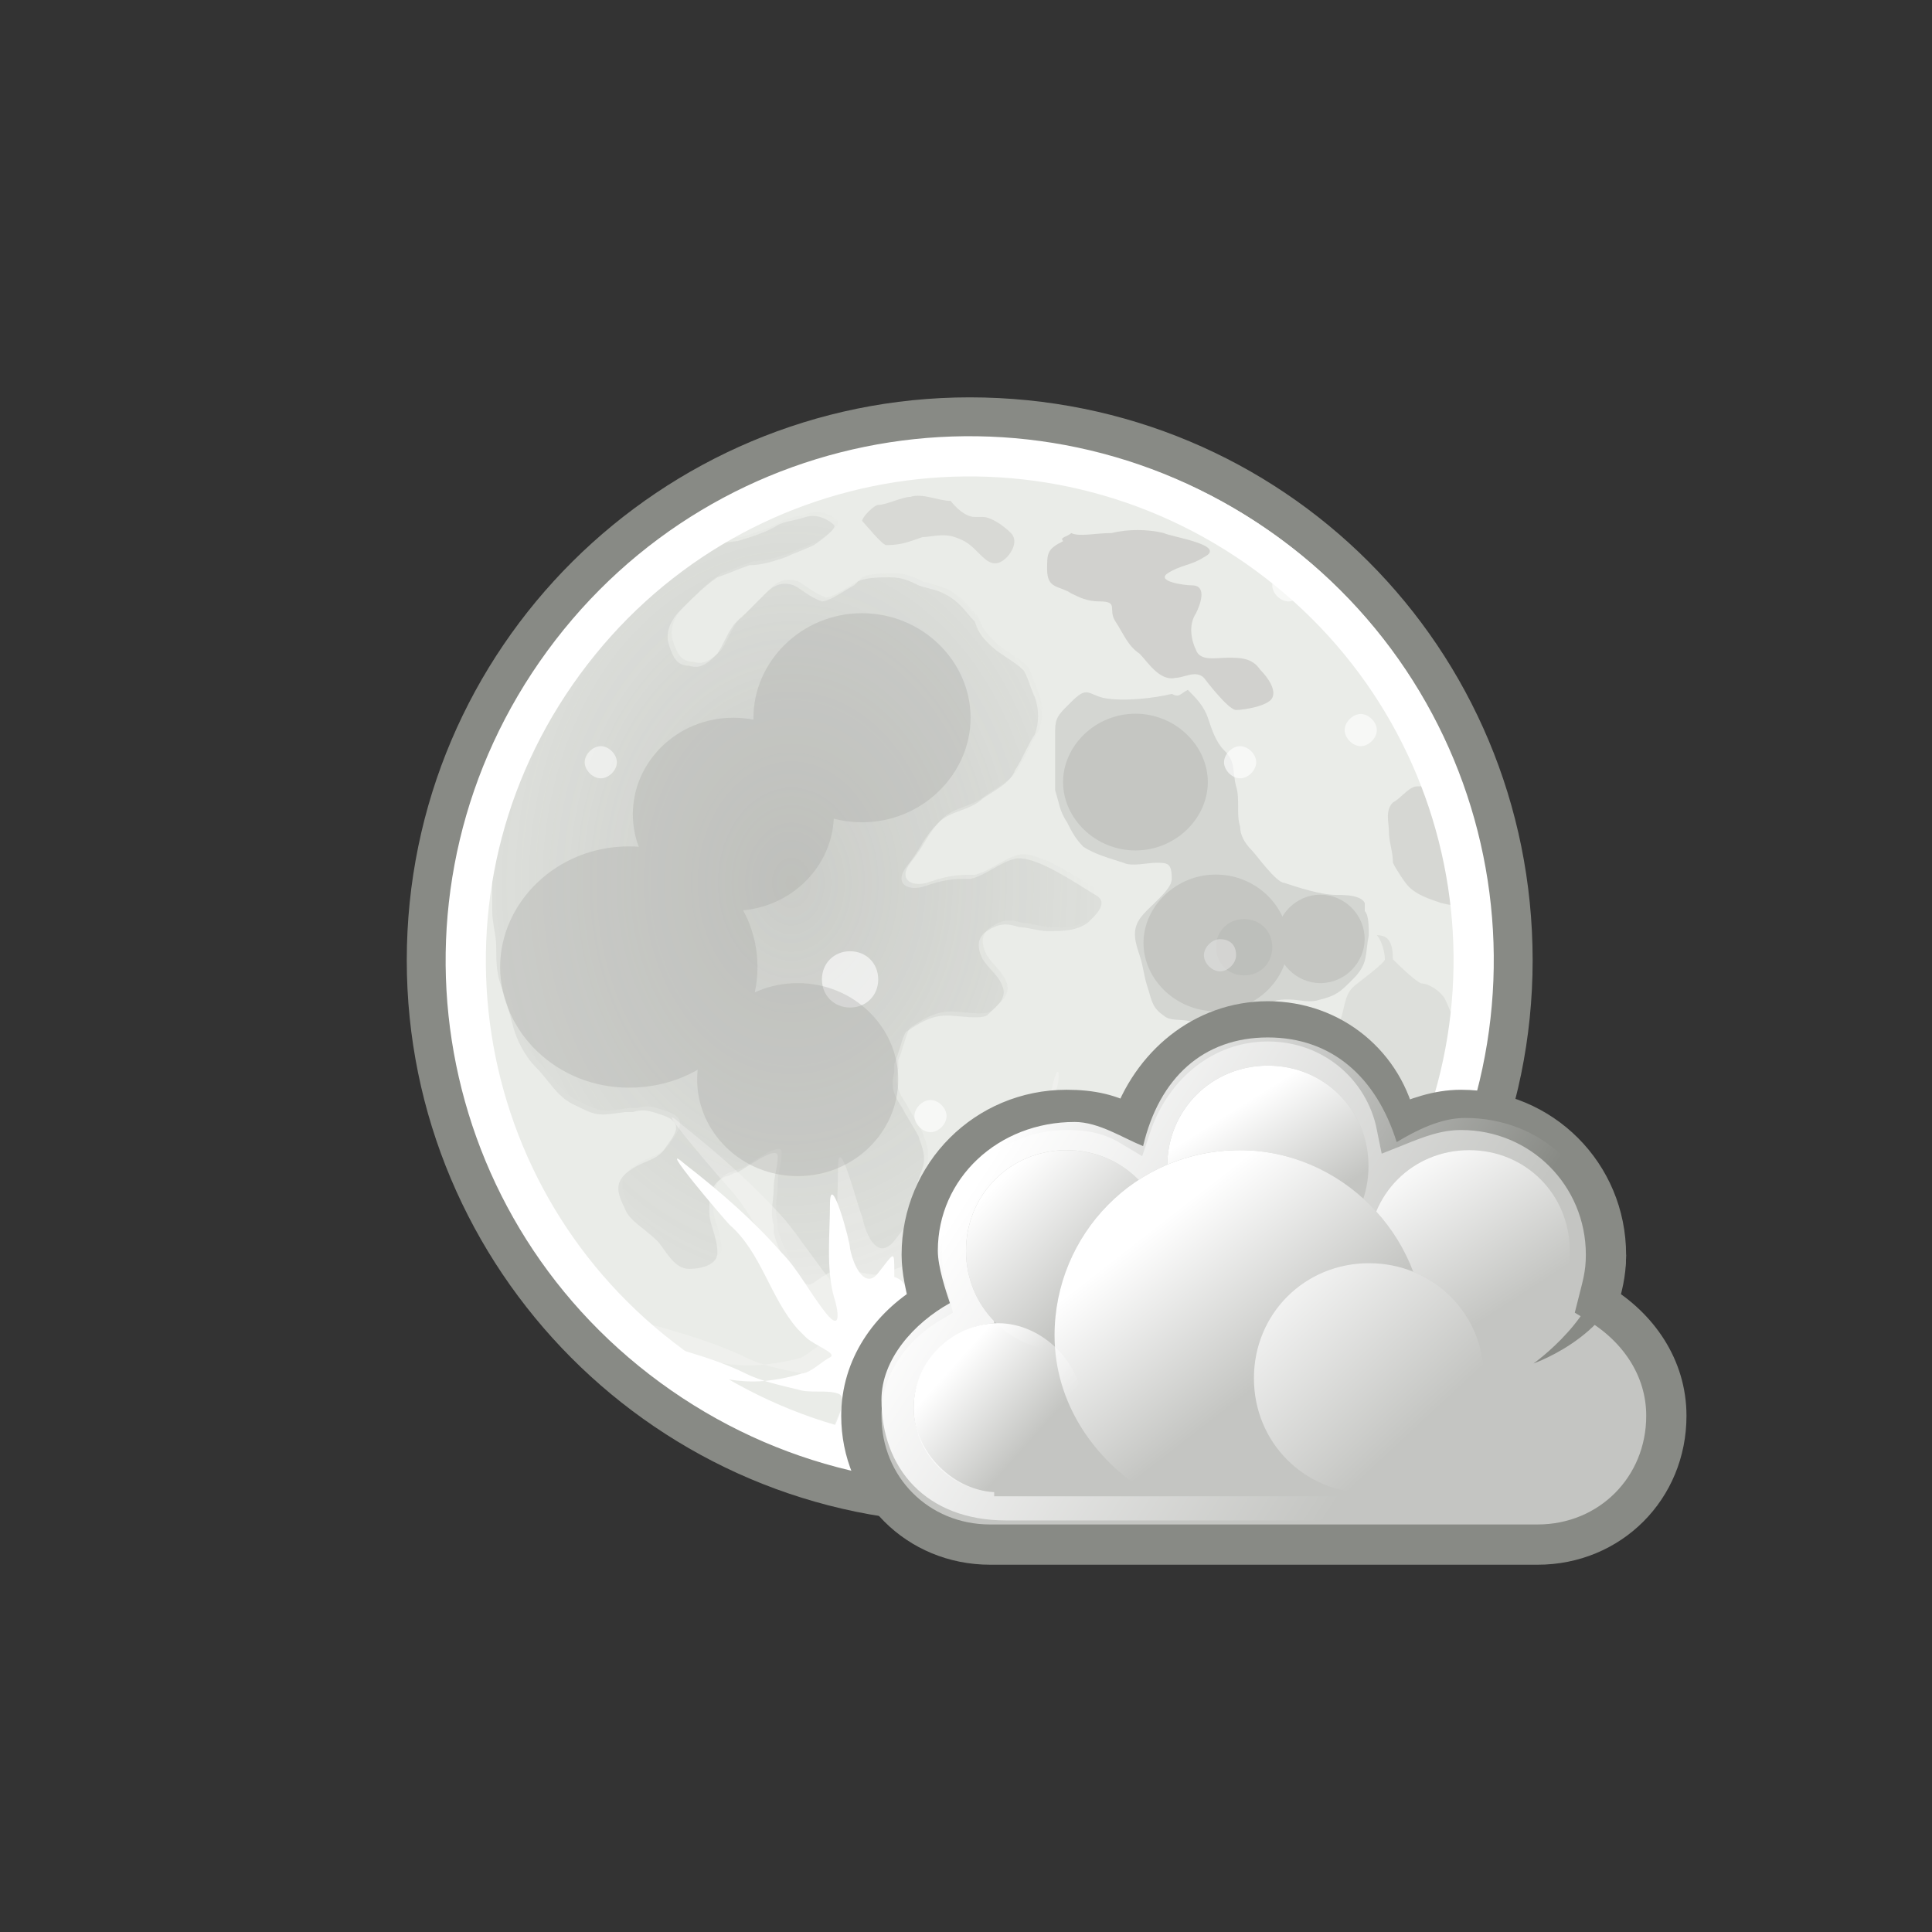 <?xml version="1.0" encoding="utf-8"?>
<!-- Generator: Adobe Illustrator 24.0.1, SVG Export Plug-In . SVG Version: 6.00 Build 0)  -->
<svg version="1.1"
	 id="svg1306" xmlns:cc="http://creativecommons.org/ns#" xmlns:dc="http://purl.org/dc/elements/1.1/" xmlns:inkscape="http://www.inkscape.org/namespaces/inkscape" xmlns:rdf="http://www.w3.org/1999/02/22-rdf-syntax-ns#" xmlns:sodipodi="http://sodipodi.sourceforge.net/DTD/sodipodi-0.dtd" xmlns:svg="http://www.w3.org/2000/svg"
	 xmlns="http://www.w3.org/2000/svg" xmlns:xlink="http://www.w3.org/1999/xlink" x="0px" y="0px" viewBox="0 0 48 48"
	 style="enable-background:new 0 0 48 48;" xml:space="preserve">
<rect x="0" y="0" width="48" height="48" fill="#333333" stroke="none"/>
<style type="text/css">
	.st0{fill:#EAECE8;}
	.st1{opacity:0.106;fill-rule:evenodd;clip-rule:evenodd;fill:#787974;enable-background:new    ;}
	.st2{opacity:0.189;fill-rule:evenodd;clip-rule:evenodd;fill:#787974;enable-background:new    ;}
	.st3{opacity:0.183;fill-rule:evenodd;clip-rule:evenodd;fill:#787974;enable-background:new    ;}
	.st4{opacity:0.472;fill-rule:evenodd;clip-rule:evenodd;fill:#F3F4F2;enable-background:new    ;}
	.st5{opacity:0.117;fill-rule:evenodd;clip-rule:evenodd;fill:#787974;enable-background:new    ;}
	.st6{fill:none;stroke:#000000;stroke-width:1;stroke-miterlimit:3.995;}
	.st7{opacity:0.2;fill-rule:evenodd;clip-rule:evenodd;fill:#938F8B;enable-background:new    ;}
	.st8{opacity:0.289;fill-rule:evenodd;clip-rule:evenodd;fill:#938F8B;enable-background:new    ;}
	.st9{opacity:0.178;fill-rule:evenodd;clip-rule:evenodd;fill:url(#path5359_2_);enable-background:new    ;}
	.st10{opacity:0.617;fill:#FFFFFF;enable-background:new    ;}
	.st11{opacity:0.544;fill:#FFFFFF;enable-background:new    ;}
	.st12{opacity:0.544;fill:#C2C3BE;enable-background:new    ;}
	.st13{opacity:0.567;fill:#C2C3BE;enable-background:new    ;}
	.st14{fill-rule:evenodd;clip-rule:evenodd;fill:#FFFFFF;}
	.st15{opacity:0.317;}
	.st16{fill:#A3A4A0;}
	.st17{fill:#FFFFFF;}
	.st18{fill:none;stroke:#888A85;stroke-width:1;stroke-miterlimit:5.539;}
	.st19{fill:none;stroke:#FFFFFF;stroke-width:1;stroke-linecap:square;stroke-miterlimit:5.257;}
	.st20{fill:#C4C5C2;stroke:#888A85;stroke-miterlimit:2;}
	.st21{fill:url(#path6960_2_);}
	.st22{fill:#C4C5C2;}
	.st23{fill:url(#path6966_2_);}
	.st24{fill:url(#path6976_2_);}
	.st25{fill:url(#path6982_2_);}
	.st26{fill:url(#path6988_2_);}
	.st27{fill:url(#path6990_2_);}
	.st28{fill-rule:evenodd;clip-rule:evenodd;fill:#888A85;}
	.st29{fill:url(#path6998_2_);}
</style>
<g id="layer1_12_">
	<g id="g5441_1_" transform="matrix(0.999,0,0,0.999,-342.541,469.412)">
		<path id="path5439_1_" class="st0" d="M380.5-446.1c0,7.5-6.1,13.5-13.5,13.5c-7.5,0-13.5-6.1-13.5-13.5l0,0
			c0-7.5,6.1-13.5,13.5-13.5C374.5-459.6,380.5-453.6,380.5-446.1L380.5-446.1z"/>
		<g id="g5405_1_" transform="translate(37.125,-1.625)">
			<path id="path5342_1_" class="st1" d="M323.8-456.1c0,0.2-0.1,0.4-0.3,0.6c-0.2,0.3-0.3,0.4-0.1,0.7c0.1,0.1,0.6,0,0.7,0
				c0.3-0.1,0.7-0.2,1-0.4c0.2-0.1,0.4-0.1,0.7-0.2c0.3-0.1,0.6,0.1,0.7,0.2c0.1,0.1-0.5,0.5-0.5,0.5c-0.2,0.1-0.5,0.2-0.7,0.3
				c-0.3,0.1-0.6,0.2-0.9,0.2c-0.3,0.1-0.5,0.2-0.8,0.3c-0.3,0.2-0.6,0.5-0.9,0.8c-0.3,0.3-0.4,0.6-0.3,0.9c0.1,0.3,0.2,0.5,0.5,0.5
				c0.3,0.1,0.5-0.1,0.7-0.3c0.2-0.3,0.3-0.7,0.6-0.9c0.2-0.2,0.4-0.4,0.6-0.6c0.2-0.2,0.4-0.3,0.7-0.2c0.2,0.1,0.4,0.3,0.7,0.4
				c0.2,0,0.6-0.3,0.8-0.4c0,0,0.1-0.1,0.1-0.1c0.2-0.1,0.6-0.1,0.8-0.1c0.3,0,0.5,0.1,0.7,0.2c0.3,0.1,0.5,0.1,0.8,0.3
				c0.3,0.2,0.4,0.4,0.6,0.6c0.1,0.3,0.2,0.4,0.4,0.6c0.2,0.2,0.6,0.4,0.8,0.6c0.1,0.1,0.2,0.5,0.3,0.7c0.1,0.3,0.1,0.6,0,0.9
				c-0.2,0.3-0.3,0.6-0.5,0.9c-0.1,0.3-0.5,0.5-0.8,0.7c-0.3,0.3-0.8,0.3-1.1,0.6c-0.4,0.4-0.4,0.6-0.8,1.1c-0.3,0.4,0,0.6,0.4,0.5
				c0.3-0.1,0.6-0.2,1-0.2c0.1,0,0.1,0,0.2,0c0.4-0.1,0.7-0.4,1.1-0.5c0.5-0.1,1.5,0.6,2,0.9c0.4,0.2-0.1,0.6-0.2,0.7
				c-0.3,0.2-0.6,0.2-1,0.2c-0.2,0-0.5-0.1-0.7-0.1c-0.3-0.1-0.5-0.1-0.8,0.1c-0.3,0.2-0.2,0.5-0.1,0.7c0.2,0.3,0.4,0.4,0.5,0.7
				c0.1,0.3-0.2,0.5-0.4,0.7c-0.2,0.1-0.7,0-1,0c-0.4,0-0.7,0.2-1,0.4c-0.1,0.1-0.2,0.6-0.3,0.8c0,0.1,0,0.1,0,0.2
				c-0.1,0.4,0,0.6,0.2,0.9c0.1,0.2,0.3,0.5,0.4,0.7c0.1,0.3,0.2,0.5,0.1,0.8c-0.1,0.3-0.2,0.5-0.2,0.7c0,0.2,0.2,0.7,0.3,0.8
				c0.1,0.4,0,0.4-0.2,0.7c-0.2,0.2-0.6,0.3-0.8,0.4c-0.2,0.1-0.7,0-0.9-0.1c-0.3-0.1-0.5,0.1-0.7,0.2c-0.3,0.2-0.3,0.3-0.6,0
				c-0.3-0.3-0.5-0.7-0.6-1.1c0-0.1,0-0.1,0-0.2c-0.1-0.3,0-0.6,0-0.9c0-0.3,0.1-0.5,0.1-0.8c0-0.3-0.8,0.3-1,0.4
				c-0.1,0-0.2,0.1-0.3,0.1c-0.4,0.2-0.4,0.5-0.4,0.9c0,0.3,0.2,0.6,0.2,1c0,0.3-0.4,0.4-0.7,0.4c-0.4,0-0.6-0.5-0.8-0.7
				c-0.3-0.3-0.7-0.5-0.8-0.8c-0.2-0.4-0.3-0.7,0.2-1c0.3-0.2,0.6-0.2,0.8-0.5c0.2-0.3,0.5-0.6,0-0.8c-0.3-0.1-0.5-0.2-0.8-0.1
				c-0.1,0-0.1,0-0.2,0c-0.7,0.1-0.7,0.1-1.3-0.2c-0.4-0.2-0.6-0.6-0.9-0.9c-0.3-0.3-0.5-0.7-0.6-1.1c-0.1-0.4-0.2-0.7-0.3-1
				c-0.1-0.3-0.1-0.6-0.1-0.9c0-0.3-0.1-0.6-0.1-0.9c0-0.3,0-0.7,0-1c0-0.3,0-0.6,0-1c0-0.3,0.1-0.6,0.1-0.9c0,0,0-0.1,0-0.1
				c0-0.3,0.2-0.7,0.3-1c0.1-0.3,0.3-0.5,0.4-0.8c0.1-0.3,0.3-0.5,0.4-0.7c0.2-0.3,0.4-0.5,0.6-0.8c0.3-0.4,0.7-0.8,1.1-1.2
				c0.2-0.2,0.4-0.5,0.6-0.8c0.3-0.3,0.7-0.5,1-0.8c0.3-0.2,0.5-0.4,0.7-0.7c0.1-0.2,0.2-0.5,0.4-0.7
				C323.6-456,323.8-456.1,323.8-456.1z"/>
			<path id="path5345_1_" class="st2" d="M334.9-451c-0.4,0.1-1.2,0.2-1.7,0.1c-0.4-0.1-0.4-0.3-0.8,0.1c0,0-0.1,0.1-0.1,0.1
				c-0.2,0.2-0.3,0.3-0.3,0.6c0,0.2,0,0.5,0,0.7c0,0.2,0,0.6,0,0.8c0.1,0.3,0.1,0.5,0.3,0.8c0.1,0.2,0.2,0.4,0.4,0.6
				c0.3,0.2,0.7,0.3,1,0.4c0.2,0.1,0.6,0,0.8,0c0.3,0,0.4,0,0.4,0.4c0,0.3-0.6,0.7-0.8,1c-0.2,0.3-0.1,0.6,0,0.9
				c0.1,0.3,0.1,0.5,0.2,0.8c0.1,0.3,0.1,0.5,0.4,0.7c0.2,0.2,0.7,0,0.9,0.3c0.1,0.2,0.1,0.4,0.1,0.6c0,0.3,0.1,0.5,0.4,0.3
				c0.3-0.1,0.5-0.1,0.7-0.4c0.2-0.3,0.3-0.6,0.4-0.9c0.1-0.3,0.4-0.3,0.6-0.3c0.3,0,0.5,0.1,0.8,0c0.4-0.1,0.5-0.2,0.8-0.5
				c0.4-0.4,0.3-0.6,0.4-1.1c0-0.2,0-0.5-0.1-0.6c0-0.1,0-0.1,0-0.2c-0.1-0.2-0.5-0.2-0.7-0.2c-0.4,0-1-0.2-1.3-0.3
				c-0.2,0-0.7-0.7-0.8-0.8c-0.2-0.2-0.3-0.4-0.3-0.6c-0.1-0.3,0-0.7-0.1-1c-0.1-0.4,0-0.6-0.3-0.9c-0.2-0.2-0.3-0.5-0.4-0.8
				c-0.1-0.3-0.3-0.5-0.5-0.7C335.1-451,335.1-450.9,334.9-451z"/>
			<path id="path5347_1_" class="st3" d="M341-448.7c-0.2,0-0.4,0.3-0.6,0.4c-0.2,0.2-0.1,0.5-0.1,0.7c0,0.3,0.1,0.5,0.1,0.8
				c0.1,0.2,0.3,0.5,0.4,0.6c0.2,0.2,0.5,0.3,0.8,0.4c0.4,0.1,0.6,0.1,0.8-0.3c0.1-0.3,0.2-0.5,0.2-0.8c0-0.3,0-0.5-0.1-0.8
				c-0.1-0.3-0.2-0.5-0.5-0.6c-0.2-0.1-0.4-0.3-0.6-0.5C341.3-448.7,341.1-448.7,341-448.7z"/>
			<path id="path5349_1_" class="st4" d="M328.4-436.2c0.2-0.1,0.8-0.8,1.3-1.1c0.1-0.1,0.2-0.1,0.2-0.2c0.4-0.4,0.8-0.9,1.1-1.4
				c0.5-0.7,0.7-1.4,0.9-2.2c0.2-1,0.3-0.3,0,0.3c0,0.1-0.1,0.2-0.1,0.3c-0.1,0.4-0.2,0.9-0.3,1.3c-0.2,0.6-0.7,1-0.8,1.6
				c-0.1,0.3-0.2,0.7-0.1,1c0.1,0.3,0.5-0.4,0.8-0.5c0.4-0.1,0.5-0.2,0.5,0.2c0,0.3-0.1,0.7-0.2,1c-0.1,0.5,1.3,0.1,1.6,0
				c1-0.3,1.7-0.6,2.5-1.3c0.9-0.7,1.6-1.6,2.5-2.4c0.7-0.7,1-1.1,0.6,0c0,0.1-0.1,0.2-0.1,0.3c0,0.1-0.1,0.2-0.1,0.3
				c-0.2,0.6-0.6,1.2-1.2,1.6c-0.8,0.6-1.4,1.6-2.3,2c-0.4,0.2-0.7,0.3-1.1,0.4c-0.4,0.2,0.7,0.3,0.9,0.4c2,0.4-1.6,0.6-2.1,0.6
				c-0.7,0-1.1-0.2-1.7,0.2c-0.2,0.1,0.9,0.6,1,0.6c0.5,0.1,0.9,0.4,1.4,0.4c0.8,0-1.8,0.3-2.5,0.1c-0.6-0.2-1.2-0.3-1.8-0.4
				c-0.3-0.1-0.6,0-0.9,0c-0.1,0,0,0.8,0,0.9c0,0.6-0.2,1.1-0.4,0.2c-0.2-0.5-0.4-0.9-0.4-1.4c0-0.3-0.4,0.5-0.6,0.7
				c-0.3,0.4-0.8,0.9-0.9,0.9c0,0,0.3-0.6,0.4-1c0.1-0.3,0.6-1.1,0.2-1.2c-0.3-0.1-0.7,0-1-0.1c-0.5-0.1-1-0.2-1.4-0.4
				c-0.8-0.4-2.2-0.8-3.1-1c-0.1,0-1.5-1.5-0.2-0.2c0.9,0.9,2.2,1.4,3.4,1.4c0.4,0,1-0.1,1.3-0.2c0.2-0.1,0.5-0.4,0.8-0.5
				c0.3-0.1-0.4-0.4-0.6-0.6c-0.1-0.1-0.1-0.2-0.2-0.2c-0.7-0.9-1-2-1.8-2.9c-0.1-0.1-2.1-2.4-1.2-1.6c1,0.8,1.8,1.5,2.6,2.4
				c0.4,0.5,0.8,1.1,1.2,1.6c0.4,0.5,0.3-0.1,0.2-0.4c-0.2-0.7-0.1-1.7-0.1-2.5c0-1,0.5,1,0.6,1.2c0.1,0.5,0.4,1.1,0.8,0.6
				c0.4-0.5,0.4-0.6,0.4,0c0,0.1,0,0.1,0,0.2C328.3-436.8,328.3-436.5,328.4-436.2z"/>
			<path id="path5351_1_" class="st5" d="M340-445c0.1,0.1,0.2,0.4,0.2,0.6c0,0.1-0.7,0.6-0.8,0.7c-0.2,0.2-0.2,0.5-0.3,0.8
				c-0.1,0.3-0.1,0.5-0.1,0.8c0.1,0.3,0.2,0.5,0.3,0.8c0.1,0.3,0.4,0.4,0.6,0.7c0.3,0.3,0.6,0.3,1,0.4c0.4,0.1-0.3,0.5-0.4,0.6
				c-0.3,0.2-0.5,0.3-0.7,0.6c-0.2,0.3,0.2,0.5,0.4,0.6c0.2,0.1,0.6-0.3,0.7-0.5c0.2-0.2,0.4-0.4,0.4-0.7c0-0.2,0.1-0.5,0.1-0.8
				c0-0.3,0.1-0.6,0.1-0.8c0.1-0.4,0.2-0.5,0.4-0.7c0.2-0.2,0.2-0.6,0.1-0.8c-0.1-0.2-0.2-0.5-0.3-0.7c-0.1-0.2-0.4-0.4-0.6-0.4
				c-0.2-0.1-0.6-0.5-0.7-0.6C340.4-444.8,340.3-445,340-445z"/>
			<path id="path5353_1_" class="st6" d="M322.7-446C322.7-446,322.7-446,322.7-446z"/>
			<path id="path5355_1_" class="st7" d="M327.6-455.7c0.2,0,0.6-0.2,0.8-0.2c0.3-0.1,0.7,0.1,1,0.1c0,0,0.3,0.4,0.6,0.4
				c0.1,0,0.1,0,0.2,0c0.2,0,0.5,0.2,0.7,0.4c0.2,0.2,0,0.5-0.1,0.6c-0.3,0.3-0.5,0.1-0.7-0.1c-0.2-0.2-0.3-0.3-0.6-0.4
				c-0.3-0.1-0.6,0-0.8,0c-0.3,0.1-0.5,0.2-0.9,0.2c-0.1,0-0.5-0.5-0.6-0.6C327.2-455.4,327.5-455.7,327.6-455.7z"/>
			<path id="path5357_1_" class="st8" d="M332.4-455c0.2,0.1,0.6,0,1,0c0.4-0.1,0.9-0.1,1.3,0c0.2,0.1,1.6,0.3,1,0.6
				c-0.3,0.2-0.6,0.2-0.9,0.4c-0.3,0.2,0.4,0.3,0.6,0.3c0.4,0,0.2,0.5,0.1,0.7c-0.2,0.3-0.1,0.7,0,0.9c0.1,0.3,0.5,0.2,0.8,0.2
				c0.3,0,0.6,0,0.8,0.3c0.2,0.2,0.4,0.5,0.3,0.7c-0.1,0.2-0.7,0.3-0.9,0.3c-0.2,0-0.8-0.8-0.8-0.8c-0.2-0.2-0.5,0-0.7,0
				c-0.4,0.1-0.7-0.4-0.9-0.6c-0.3-0.2-0.4-0.5-0.6-0.8c-0.2-0.3,0.1-0.5-0.4-0.5c-0.3,0-0.5-0.1-0.7-0.2c-0.3-0.2-0.6-0.1-0.6-0.6
				c0-0.4,0-0.5,0.4-0.7C332.1-454.9,332.3-454.9,332.4-455z"/>
			
				<radialGradient id="path5359_2_" cx="5151.135" cy="-3652.233" r="358.447" gradientTransform="matrix(2.126119e-02 0 0 -2.755039e-02 215.923 -546.922)" gradientUnits="userSpaceOnUse">
				<stop  offset="0" style="stop-color:#787974"/>
				<stop  offset="1" style="stop-color:#787974;stop-opacity:0"/>
			</radialGradient>
			<path id="path5359_1_" class="st9" d="M323.9-456.2c0,0.2-0.1,0.4-0.3,0.6c-0.2,0.3-0.3,0.4-0.1,0.7c0.1,0.1,0.6,0,0.7,0
				c0.3-0.1,0.7-0.2,1-0.4c0.2-0.1,0.4-0.1,0.7-0.2c0.3-0.1,0.6,0.1,0.7,0.2c0.1,0.1-0.5,0.5-0.5,0.5c-0.2,0.1-0.5,0.2-0.7,0.3
				c-0.3,0.1-0.6,0.2-0.9,0.2c-0.3,0.1-0.5,0.2-0.8,0.3c-0.3,0.2-0.6,0.5-0.9,0.8c-0.3,0.3-0.4,0.6-0.3,0.9c0.1,0.3,0.2,0.5,0.5,0.5
				c0.3,0.1,0.5-0.1,0.7-0.3c0.2-0.3,0.3-0.7,0.6-0.9c0.2-0.2,0.4-0.4,0.6-0.6c0.2-0.2,0.4-0.3,0.7-0.2c0.2,0.1,0.4,0.3,0.7,0.4
				c0.2,0,0.6-0.3,0.8-0.4c0,0,0.1-0.1,0.1-0.1c0.2-0.1,0.6-0.1,0.8-0.1c0.3,0,0.5,0.1,0.7,0.2c0.3,0.1,0.5,0.1,0.8,0.3
				c0.3,0.2,0.4,0.4,0.6,0.6c0.1,0.3,0.2,0.4,0.4,0.6c0.2,0.2,0.6,0.4,0.8,0.6c0.1,0.1,0.2,0.5,0.3,0.7c0.1,0.3,0.1,0.6,0,0.9
				c-0.2,0.3-0.3,0.6-0.5,0.9c-0.1,0.3-0.5,0.5-0.8,0.7c-0.3,0.3-0.8,0.3-1.1,0.6c-0.4,0.4-0.4,0.6-0.8,1.1c-0.3,0.4,0,0.6,0.4,0.5
				c0.3-0.1,0.6-0.2,1-0.2c0.1,0,0.1,0,0.2,0c0.4-0.1,0.7-0.4,1.1-0.5c0.5-0.1,1.5,0.6,2,0.9c0.4,0.2-0.1,0.6-0.2,0.7
				c-0.3,0.2-0.6,0.2-1,0.2c-0.2,0-0.5-0.1-0.7-0.1c-0.3-0.1-0.5-0.1-0.8,0.1c-0.3,0.2-0.2,0.5-0.1,0.7c0.2,0.3,0.4,0.4,0.5,0.7
				c0.1,0.3-0.2,0.5-0.4,0.7c-0.2,0.1-0.7,0-1,0c-0.4,0-0.7,0.2-1,0.4c-0.1,0.1-0.2,0.6-0.3,0.8c0,0.1,0,0.1,0,0.2
				c-0.1,0.4,0,0.6,0.2,0.9c0.1,0.2,0.3,0.5,0.4,0.7c0.1,0.3,0.2,0.5,0.1,0.8c-0.1,0.3-0.2,0.5-0.2,0.7c0,0.2,0.2,0.7,0.3,0.8
				c0.1,0.4,0,0.4-0.2,0.7c-0.2,0.2-0.6,0.3-0.8,0.4c-0.2,0.1-0.7,0-0.9-0.1c-0.3-0.1-0.5,0.1-0.7,0.2c-0.3,0.2-0.3,0.3-0.6,0
				c-0.3-0.3-0.5-0.7-0.6-1.1c0-0.1,0-0.1,0-0.2c-0.1-0.3,0-0.6,0-0.9c0-0.3,0.1-0.5,0.1-0.8c0-0.3-0.8,0.3-1,0.4
				c-0.1,0-0.2,0.1-0.3,0.1c-0.4,0.2-0.4,0.5-0.4,0.9c0,0.3,0.2,0.6,0.2,1c0,0.3-0.4,0.4-0.7,0.4c-0.4,0-0.6-0.5-0.8-0.7
				c-0.3-0.3-0.7-0.5-0.8-0.8c-0.2-0.4-0.3-0.7,0.2-1c0.3-0.2,0.6-0.2,0.8-0.5c0.2-0.3,0.5-0.6,0-0.8c-0.3-0.1-0.5-0.2-0.8-0.1
				c-0.1,0-0.1,0-0.2,0c-0.7,0.1-0.7,0.1-1.3-0.2c-0.4-0.2-0.6-0.6-0.9-0.9c-0.3-0.3-0.5-0.7-0.6-1.1c-0.1-0.4-0.2-0.7-0.3-1
				c-0.1-0.3-0.1-0.6-0.1-0.9c0-0.3-0.1-0.6-0.1-0.9c0-0.3,0-0.7,0-1c0-0.3,0-0.6,0-1c0-0.3,0.1-0.6,0.1-0.9c0,0,0-0.1,0-0.1
				c0-0.3,0.2-0.7,0.3-1c0.1-0.3,0.3-0.5,0.4-0.8c0.1-0.3,0.3-0.5,0.4-0.7c0.2-0.3,0.4-0.5,0.6-0.8c0.3-0.4,0.7-0.8,1.1-1.2
				c0.2-0.2,0.4-0.5,0.6-0.8c0.3-0.3,0.7-0.5,1-0.8c0.3-0.2,0.5-0.4,0.7-0.7c0.1-0.2,0.2-0.5,0.4-0.7
				C323.6-456.1,323.8-456.2,323.9-456.2z"/>
			<path id="path5361_1_" class="st10" d="M327.6-443.9c0,0.4-0.3,0.7-0.7,0.7s-0.7-0.3-0.7-0.7l0,0c0-0.4,0.3-0.7,0.7-0.7
				S327.6-444.3,327.6-443.9z"/>
			<path id="path5363_1_" class="st11" d="M321.1-449.3c0,0.2-0.2,0.4-0.4,0.4s-0.4-0.2-0.4-0.4l0,0c0-0.2,0.2-0.4,0.4-0.4
				S321.1-449.5,321.1-449.3z"/>
			<path id="path5365_1_" class="st12" d="M337.4-444.7c0,0.4-0.3,0.7-0.7,0.7s-0.7-0.3-0.7-0.7l0,0c0-0.4,0.3-0.7,0.7-0.7
				S337.4-445.1,337.4-444.7z"/>
			<path id="path5367_1_" class="st13" d="M332.3-434.5c0,0.4-0.3,0.7-0.7,0.7s-0.7-0.3-0.7-0.7l0,0c0-0.4,0.3-0.7,0.7-0.7
				S332.3-434.9,332.3-434.5z"/>
			<path id="path5369_1_" class="st10" d="M336.5-444.5c0,0.2-0.2,0.4-0.4,0.4s-0.4-0.2-0.4-0.4l0,0c0-0.2,0.2-0.4,0.4-0.4
				S336.5-444.8,336.5-444.5z"/>
			<path id="path5371_1_" class="st10" d="M328.2-434c0,0.2-0.2,0.4-0.4,0.4s-0.4-0.2-0.4-0.4l0,0c0-0.2,0.2-0.4,0.4-0.4
				S328.2-434.2,328.2-434z"/>
			<path id="path5373_1_" class="st10" d="M334.8-438.6c0,0.2-0.2,0.4-0.4,0.4s-0.4-0.2-0.4-0.4l0,0c0-0.2,0.2-0.4,0.4-0.4
				S334.8-438.9,334.8-438.6z"/>
			<path id="path5375_1_" class="st10" d="M340-450.1c0,0.2-0.2,0.4-0.4,0.4s-0.4-0.2-0.4-0.4l0,0c0-0.2,0.2-0.4,0.4-0.4
				S340-450.3,340-450.1z"/>
			<path id="path5377_1_" class="st10" d="M337-449.3c0,0.2-0.2,0.4-0.4,0.4s-0.4-0.2-0.4-0.4l0,0c0-0.2,0.2-0.4,0.4-0.4
				S337-449.5,337-449.3z"/>
			<path id="path5379_1_" class="st10" d="M338.2-453.7c0,0.2-0.2,0.4-0.4,0.4s-0.4-0.2-0.4-0.4l0,0c0-0.2,0.2-0.4,0.4-0.4
				S338.2-454,338.2-453.7z"/>
			<path id="path5381_1_" class="st10" d="M329.3-440.5c0,0.2-0.2,0.4-0.4,0.4s-0.4-0.2-0.4-0.4l0,0c0-0.2,0.2-0.4,0.4-0.4
				S329.3-440.7,329.3-440.5z"/>
			<path id="path5383_1_" class="st14" d="M328.3-435.9c0.2-0.1,0.8-0.7,1.2-1c0.1-0.1,0.1-0.1,0.2-0.2c0.4-0.3,0.7-0.8,1-1.3
				c0.5-0.7,0.7-1.3,0.8-2c0.2-1,0.2-0.3,0,0.3c0,0.1,0,0.2-0.1,0.3c-0.1,0.4-0.1,0.8-0.3,1.2c-0.2,0.5-0.6,1-0.7,1.5
				c-0.1,0.3-0.2,0.6-0.1,0.9c0.1,0.3,0.5-0.3,0.8-0.4c0.4-0.1,0.5-0.2,0.5,0.2c0,0.3-0.1,0.6-0.2,0.9c-0.1,0.4,1.2,0.1,1.5,0
				c0.9-0.2,1.6-0.5,2.3-1.2c0.8-0.7,1.5-1.4,2.3-2.2c0.6-0.6,0.9-1,0.5,0c0,0.1-0.1,0.2-0.1,0.3c0,0.1-0.1,0.2-0.1,0.3
				c-0.2,0.5-0.6,1.1-1.1,1.5c-0.8,0.5-1.3,1.4-2.1,1.9c-0.3,0.2-0.7,0.2-1,0.4c-0.3,0.2,0.7,0.3,0.9,0.3c1.9,0.4-1.5,0.6-1.9,0.6
				c-0.7,0-1-0.1-1.6,0.2c-0.2,0.1,0.9,0.5,0.9,0.5c0.4,0.1,0.8,0.4,1.3,0.4c0.8,0-1.6,0.2-2.3,0.1c-0.6-0.1-1.1-0.3-1.7-0.4
				c-0.3-0.1-0.6,0-0.9,0c-0.1,0,0,0.8,0,0.8c0,0.5-0.1,1-0.4,0.2c-0.1-0.4-0.4-0.9-0.4-1.3c0-0.3-0.4,0.4-0.6,0.7
				c-0.2,0.3-0.7,0.8-0.8,0.8c0,0,0.2-0.5,0.3-0.9c0.1-0.3,0.5-1,0.2-1.1c-0.3-0.1-0.7,0-1-0.1c-0.4-0.1-0.9-0.2-1.3-0.4
				c-0.8-0.4-2-0.7-2.8-0.9c-0.1,0-1.3-1.4-0.1-0.2c0.8,0.8,2,1.3,3.1,1.3c0.4,0,0.9-0.1,1.2-0.2c0.2,0,0.5-0.3,0.7-0.4
				c0.2-0.1-0.4-0.3-0.6-0.5c-0.1-0.1-0.1-0.1-0.2-0.2c-0.7-0.8-0.9-1.9-1.7-2.6c-0.1-0.1-1.9-2.2-1.1-1.5c0.9,0.7,1.7,1.4,2.4,2.2
				c0.4,0.4,0.7,1,1.1,1.5c0.4,0.5,0.3-0.1,0.2-0.4c-0.2-0.7-0.1-1.6-0.1-2.3c0-0.9,0.5,0.9,0.5,1.1c0.1,0.5,0.4,1,0.7,0.6
				c0.4-0.5,0.4-0.6,0.4,0c0,0,0,0.1,0,0.1C328.3-436.4,328.3-436.2,328.3-435.9z"/>
			<g id="g5385_1_" transform="translate(461.697,-517.207)" class="st15">
				<path id="path5387_1_" class="st16" d="M-125.9,68.4c0,0.9-0.8,1.7-1.8,1.7c-1,0-1.8-0.8-1.8-1.7s0.8-1.7,1.8-1.7
					C-126.7,66.7-125.9,67.5-125.9,68.4z"/>
				<path id="path5389_1_" class="st16" d="M-123.9,72.4c0,0.9-0.8,1.7-1.8,1.7s-1.8-0.8-1.8-1.7c0-0.9,0.8-1.7,1.8-1.7
					S-123.9,71.5-123.9,72.4z"/>
				<path id="path5391_1_" class="st16" d="M-122,72.3c0,0.6-0.5,1.1-1.1,1.1c-0.6,0-1.1-0.5-1.1-1.1s0.5-1.1,1.1-1.1
					C-122.5,71.2-122,71.7-122,72.3z"/>
				<path id="path5393_1_" class="st16" d="M-131.8,66.8c0,1.4-1.2,2.6-2.7,2.6c-1.5,0-2.7-1.2-2.7-2.6s1.2-2.6,2.7-2.6
					C-133,64.2-131.8,65.4-131.8,66.8z"/>
				<path id="path5395_1_" class="st16" d="M-137.1,73c0,1.7-1.4,3-3.2,3s-3.2-1.4-3.2-3s1.4-3,3.2-3S-137.1,71.3-137.1,73z"/>
				<path id="path5397_1_" class="st16" d="M-133.6,75.8c0,1.3-1.1,2.4-2.5,2.4s-2.5-1.1-2.5-2.4c0-1.3,1.1-2.4,2.5-2.4
					S-133.6,74.5-133.6,75.8z"/>
				<path id="path5399_1_" class="st16" d="M-135.2,69.2c0,1.3-1.1,2.4-2.5,2.4s-2.5-1.1-2.5-2.4s1.1-2.4,2.5-2.4
					S-135.2,67.9-135.2,69.2z"/>
			</g>
			<path id="path5401_1_" class="st17" d="M329.1-434.7c0,0.4-0.3,0.7-0.7,0.7s-0.7-0.3-0.7-0.7s0.3-0.7,0.7-0.7
				S329.1-435.1,329.1-434.7z"/>
		</g>
		<path id="path9201_1_" class="st18" d="M380.5-446c0,7.5-6.1,13.5-13.5,13.5c-7.5,0-13.5-6.1-13.5-13.5l0,0
			c0-7.5,6.1-13.5,13.5-13.5C374.5-459.5,380.5-453.5,380.5-446L380.5-446z"/>
		<path id="path9203_1_" class="st19" d="M374.4-456.1c5.6,4.1,6.8,11.9,2.7,17.5c-4.1,5.6-11.9,6.8-17.5,2.7s-6.8-11.9-2.7-17.5
			C361-459,368.8-460.2,374.4-456.1z"/>
	</g>
	<g id="g6956_1_" transform="translate(-249,467.875)">
		<path id="path6958_1_" class="st20" d="M280.5-442.5c-1.6,0-2.9,1.1-3.4,2.6c-0.5-0.3-1-0.4-1.6-0.4c-2,0-3.6,1.6-3.6,3.6
			c0,0.4,0.1,0.8,0.2,1.2c-1,0.6-1.7,1.6-1.7,2.8c0,1.8,1.4,3.2,3.2,3.2c0.1,0,13.4,0,13.6,0c1.8,0,3.2-1.4,3.2-3.2
			c0-1.2-0.7-2.2-1.7-2.8c0.1-0.4,0.2-0.7,0.2-1.2c0-2-1.6-3.6-3.6-3.6c-0.6,0-1.1,0.2-1.6,0.4C283.4-441.4,282.1-442.5,280.5-442.5
			z"/>
		
			<linearGradient id="path6960_2_" gradientUnits="userSpaceOnUse" x1="522.511" y1="21.11" x2="532.515" y2="14.623" gradientTransform="matrix(1 0 0 -1 -249 -417.875)">
			<stop  offset="0" style="stop-color:#FFFFFF"/>
			<stop  offset="1" style="stop-color:#FFFFFF;stop-opacity:0"/>
		</linearGradient>
		<path id="path6960_1_" class="st21" d="M280.5-442.1c-1.6,0-2.7,1-3.1,2.7c-0.5-0.2-1.1-0.6-1.7-0.6c-1.9,0-3.4,1.4-3.4,3.2
			c0,0.4,0.2,1,0.3,1.3c-0.9,0.5-1.7,1.4-1.7,2.4c0,1.7,1.1,3,3.1,3c0.1,0,13,0,13.1,0c2,0,3.1-1.4,3.1-3c0-1.1-0.8-1.9-1.7-2.4
			c0.1-0.3,0.3-0.9,0.3-1.3c0-1.9-1.5-3.3-3.4-3.3c-0.6,0-1.2,0.3-1.7,0.6C283.2-441.1,282.1-442.1,280.5-442.1z"/>
		<g id="g6962_1_">
			<path id="path6964_1_" class="st22" d="M283-438.9c0,1.4-1.1,2.5-2.5,2.5s-2.5-1.1-2.5-2.5s1.1-2.5,2.5-2.5S283-440.3,283-438.9
				L283-438.9z"/>
			
				<linearGradient id="path6966_2_" gradientUnits="userSpaceOnUse" x1="530.988" y1="25.13" x2="532.53" y2="22.68" gradientTransform="matrix(1.057 0 0 -1.057 -281.462 -413.835)">
				<stop  offset="0" style="stop-color:#FFFFFF"/>
				<stop  offset="1" style="stop-color:#FFFFFF;stop-opacity:0"/>
			</linearGradient>
			<path id="path6966_1_" class="st23" d="M283-438.9c0,1.4-1.1,2.5-2.5,2.5s-2.5-1.1-2.5-2.5s1.1-2.5,2.5-2.5S283-440.3,283-438.9
				L283-438.9z"/>
		</g>
		<rect id="rect6968_1_" x="273.7" y="-437.1" class="st22" width="14.3" height="6.4"/>
		<path id="path6970_1_" class="st22" d="M275.9-432.9c0,1.2-1,2.1-2.1,2.1s-2.1-1-2.1-2.1s1-2.1,2.1-2.1S275.9-434,275.9-432.9
			L275.9-432.9z"/>
		<g id="g6972_1_">
			<path id="path6974_1_" class="st22" d="M288-436.8c0,1.4-1.1,2.5-2.5,2.5s-2.5-1.1-2.5-2.5s1.1-2.5,2.5-2.5S288-438.2,288-436.8
				L288-436.8z"/>
			
				<linearGradient id="path6976_2_" gradientUnits="userSpaceOnUse" x1="528.363" y1="27.026" x2="530.75" y2="23.35" gradientTransform="matrix(1.057 0 0 -1.057 -274.462 -410.835)">
				<stop  offset="0" style="stop-color:#FFFFFF"/>
				<stop  offset="1" style="stop-color:#FFFFFF;stop-opacity:0"/>
			</linearGradient>
			<path id="path6976_1_" class="st24" d="M288-436.8c0,1.4-1.1,2.5-2.5,2.5s-2.5-1.1-2.5-2.5c0-1.4,1.1-2.5,2.5-2.5
				S288-438.2,288-436.8L288-436.8z"/>
		</g>
		<g id="g6978_1_">
			<path id="path6980_1_" class="st22" d="M278-436.8c0,1.4-1.1,2.5-2.5,2.5s-2.5-1.1-2.5-2.5c0-1.4,1.1-2.5,2.5-2.5
				S278-438.2,278-436.8L278-436.8z"/>
			
				<linearGradient id="path6982_2_" gradientUnits="userSpaceOnUse" x1="532.054" y1="26.279" x2="534.519" y2="23.782" gradientTransform="matrix(1.057 0 0 -1.057 -288.462 -410.835)">
				<stop  offset="0" style="stop-color:#FFFFFF"/>
				<stop  offset="1" style="stop-color:#FFFFFF;stop-opacity:0"/>
			</linearGradient>
			<path id="path6982_1_" class="st25" d="M278-436.8c0,1.4-1.1,2.5-2.5,2.5s-2.5-1.1-2.5-2.5c0-1.4,1.1-2.5,2.5-2.5
				S278-438.2,278-436.8L278-436.8z"/>
		</g>
		<g id="g6984_1_" transform="translate(-1,0)">
			<path id="path6986_1_" class="st22" d="M280.8-439.3c-2.6,0-4.6,2.1-4.6,4.6c0,1.7,1,3.1,2.3,3.9h4.6c1.4-0.8,2.3-2.2,2.3-3.9
				C285.4-437.2,283.3-439.3,280.8-439.3z"/>
			
				<linearGradient id="path6988_2_" gradientUnits="userSpaceOnUse" x1="528.678" y1="19.521" x2="531.559" y2="15.817" gradientTransform="matrix(1 0 0 -1 -250 -417.875)">
				<stop  offset="0" style="stop-color:#FFFFFF"/>
				<stop  offset="1" style="stop-color:#FFFFFF;stop-opacity:0"/>
			</linearGradient>
			<path id="path6988_1_" class="st26" d="M280.8-439.3c-2.6,0-4.6,2.1-4.6,4.6c0,1.7,1,3.1,2.3,3.9h4.6c1.4-0.8,2.3-2.2,2.3-3.9
				C285.4-437.2,283.3-439.3,280.8-439.3z"/>
		</g>
		
			<linearGradient id="path6990_2_" gradientUnits="userSpaceOnUse" x1="549.753" y1="11.144" x2="551.967" y2="9.161" gradientTransform="matrix(0.906 0 0 -0.906 -225.396 -423.858)">
			<stop  offset="0" style="stop-color:#FFFFFF"/>
			<stop  offset="1" style="stop-color:#FFFFFF;stop-opacity:0"/>
		</linearGradient>
		<path id="path6990_1_" class="st27" d="M275.9-432.9c0,1.2-1,2.1-2.1,2.1c-1.2,0-2.1-1-2.1-2.1c0-1.2,1-2.1,2.1-2.1
			C274.9-435,275.9-434,275.9-432.9L275.9-432.9z"/>
		<path id="path6992_1_" class="st28" d="M289.4-436.7c0,1.9-2.3,2.7-2.3,2.7s1.7-1.2,1.7-2.6L289.4-436.7z"/>
		<g id="g6994_1_" transform="matrix(1.143,0,0,1.143,-28.571,67)">
			<path id="path6996_1_" class="st22" d="M275.1-438c0,1.4-1.1,2.5-2.5,2.5s-2.5-1.1-2.5-2.5s1.1-2.5,2.5-2.5
				S275.1-439.4,275.1-438L275.1-438z"/>
			
				<linearGradient id="path6998_2_" gradientUnits="userSpaceOnUse" x1="476.817" y1="-23.134" x2="479.744" y2="-26.279" gradientTransform="matrix(1.208 0 0 -1.208 -305.776 -468.752)">
				<stop  offset="0" style="stop-color:#FFFFFF"/>
				<stop  offset="1" style="stop-color:#FFFFFF;stop-opacity:0"/>
			</linearGradient>
			<path id="path6998_1_" class="st29" d="M275.1-438c0,1.4-1.1,2.5-2.5,2.5s-2.5-1.1-2.5-2.5s1.1-2.5,2.5-2.5
				S275.1-439.4,275.1-438L275.1-438z"/>
		</g>
	</g>
</g>
</svg>
